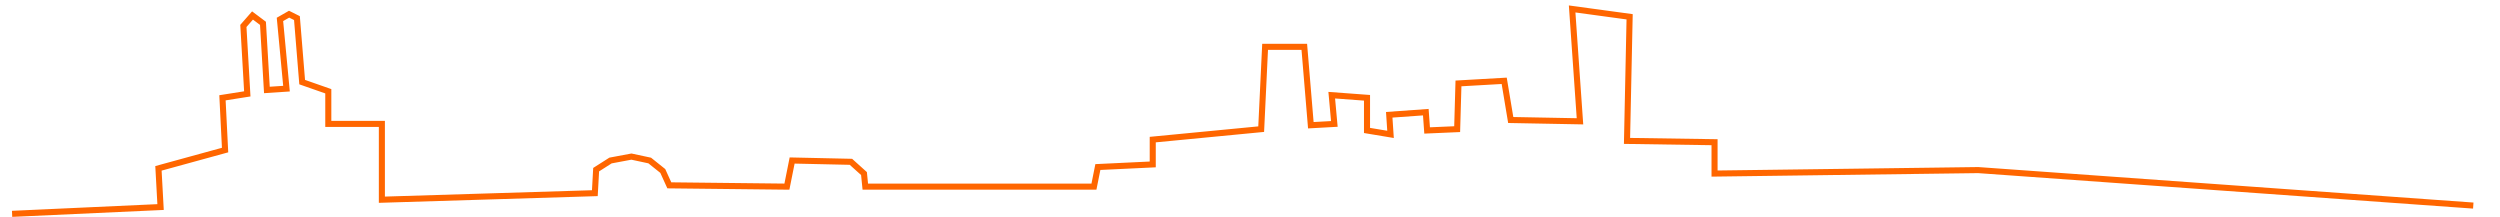 <?xml version="1.0" encoding="UTF-8" standalone="no"?>
<!-- Created with Inkscape (http://www.inkscape.org/) -->

<svg
   xmlns:dc="http://purl.org/dc/elements/1.1/"
   xmlns:cc="http://creativecommons.org/ns#"
   xmlns:rdf="http://www.w3.org/1999/02/22-rdf-syntax-ns#"
   xmlns:svg="http://www.w3.org/2000/svg"
   xmlns="http://www.w3.org/2000/svg"
   xmlns:sodipodi="http://sodipodi.sourceforge.net/DTD/sodipodi-0.dtd"
   xmlns:inkscape="http://www.inkscape.org/namespaces/inkscape"
   version="1.1"
   id="svg815"
   width="3685.333"
   height="320"
   viewBox="0 0 3685.333 320"
   sodipodi:docname="footer.svg"
   inkscape:version="0.92.4 (5da689c313, 2019-01-14)">
  <defs
     id="defs819" />
  <sodipodi:namedview
     pagecolor="#ffffff"
     bordercolor="#666666"
     borderopacity="1"
     objecttolerance="10"
     gridtolerance="10"
     guidetolerance="10"
     inkscape:pageopacity="0"
     inkscape:pageshadow="2"
     inkscape:window-width="1920"
     inkscape:window-height="986"
     id="namedview817"
     showgrid="false"
     units="mm"
     inkscape:zoom="0.35355339"
     inkscape:cx="1642.235"
     inkscape:cy="913.54321"
     inkscape:window-x="-11"
     inkscape:window-y="-11"
     inkscape:window-maximized="1"
     inkscape:current-layer="svg815" />
  <path
     style="fill:none;fill-opacity:1;stroke:#ff6600;stroke-width:8.939;stroke-linecap:butt;stroke-linejoin:miter;stroke-miterlimit:4;stroke-dasharray:none;stroke-opacity:1"
     d="m 17.833,315.237 218.867,-10.02 -3.126,-57.041 98.228,-26.965 -3.852,-77.041 36.595,-5.778 -5.778,-100.154 13.482,-15.408 15.408,11.556 5.778,98.228 28.891,-1.926 -9.63,-102.08 13.482,-7.704 11.556,5.778 7.704,94.376 38.521,13.482 v 48.151 h 78.967 v 111.71 l 313.944,-9.63 1.926,-34.669 21.186,-13.482 30.817,-5.778 26.964,5.778 19.26,15.408 9.63,21.186 173.343,1.926 7.704,-38.521 86.672,1.926 19.26,17.334 1.926,19.26 h 337.056 l 5.778,-28.89 80.893,-3.852 v -36.595 l 159.861,-15.408 5.778,-121.34 h 57.781 l 9.63,115.562 34.669,-1.926 -3.852,-42.373 52.003,3.852 v 48.151 l 34.669,5.778 -1.926,-28.89 53.929,-3.852 1.926,26.965 44.299,-1.926 1.926,-67.411 67.411,-3.852 9.63,57.781 102.08,1.926 -11.556,-165.639 84.746,11.556 -3.852,182.973 129.044,1.926 v 46.225 l 388.577,-5.129 729.879,52.31"
     id="path825"
     inkscape:connector-curvature="0"
     sodipodi:nodetypes="ccccccccccccccccccccccccccccccccccccccccccccccccccccccccccc" />
</svg>
